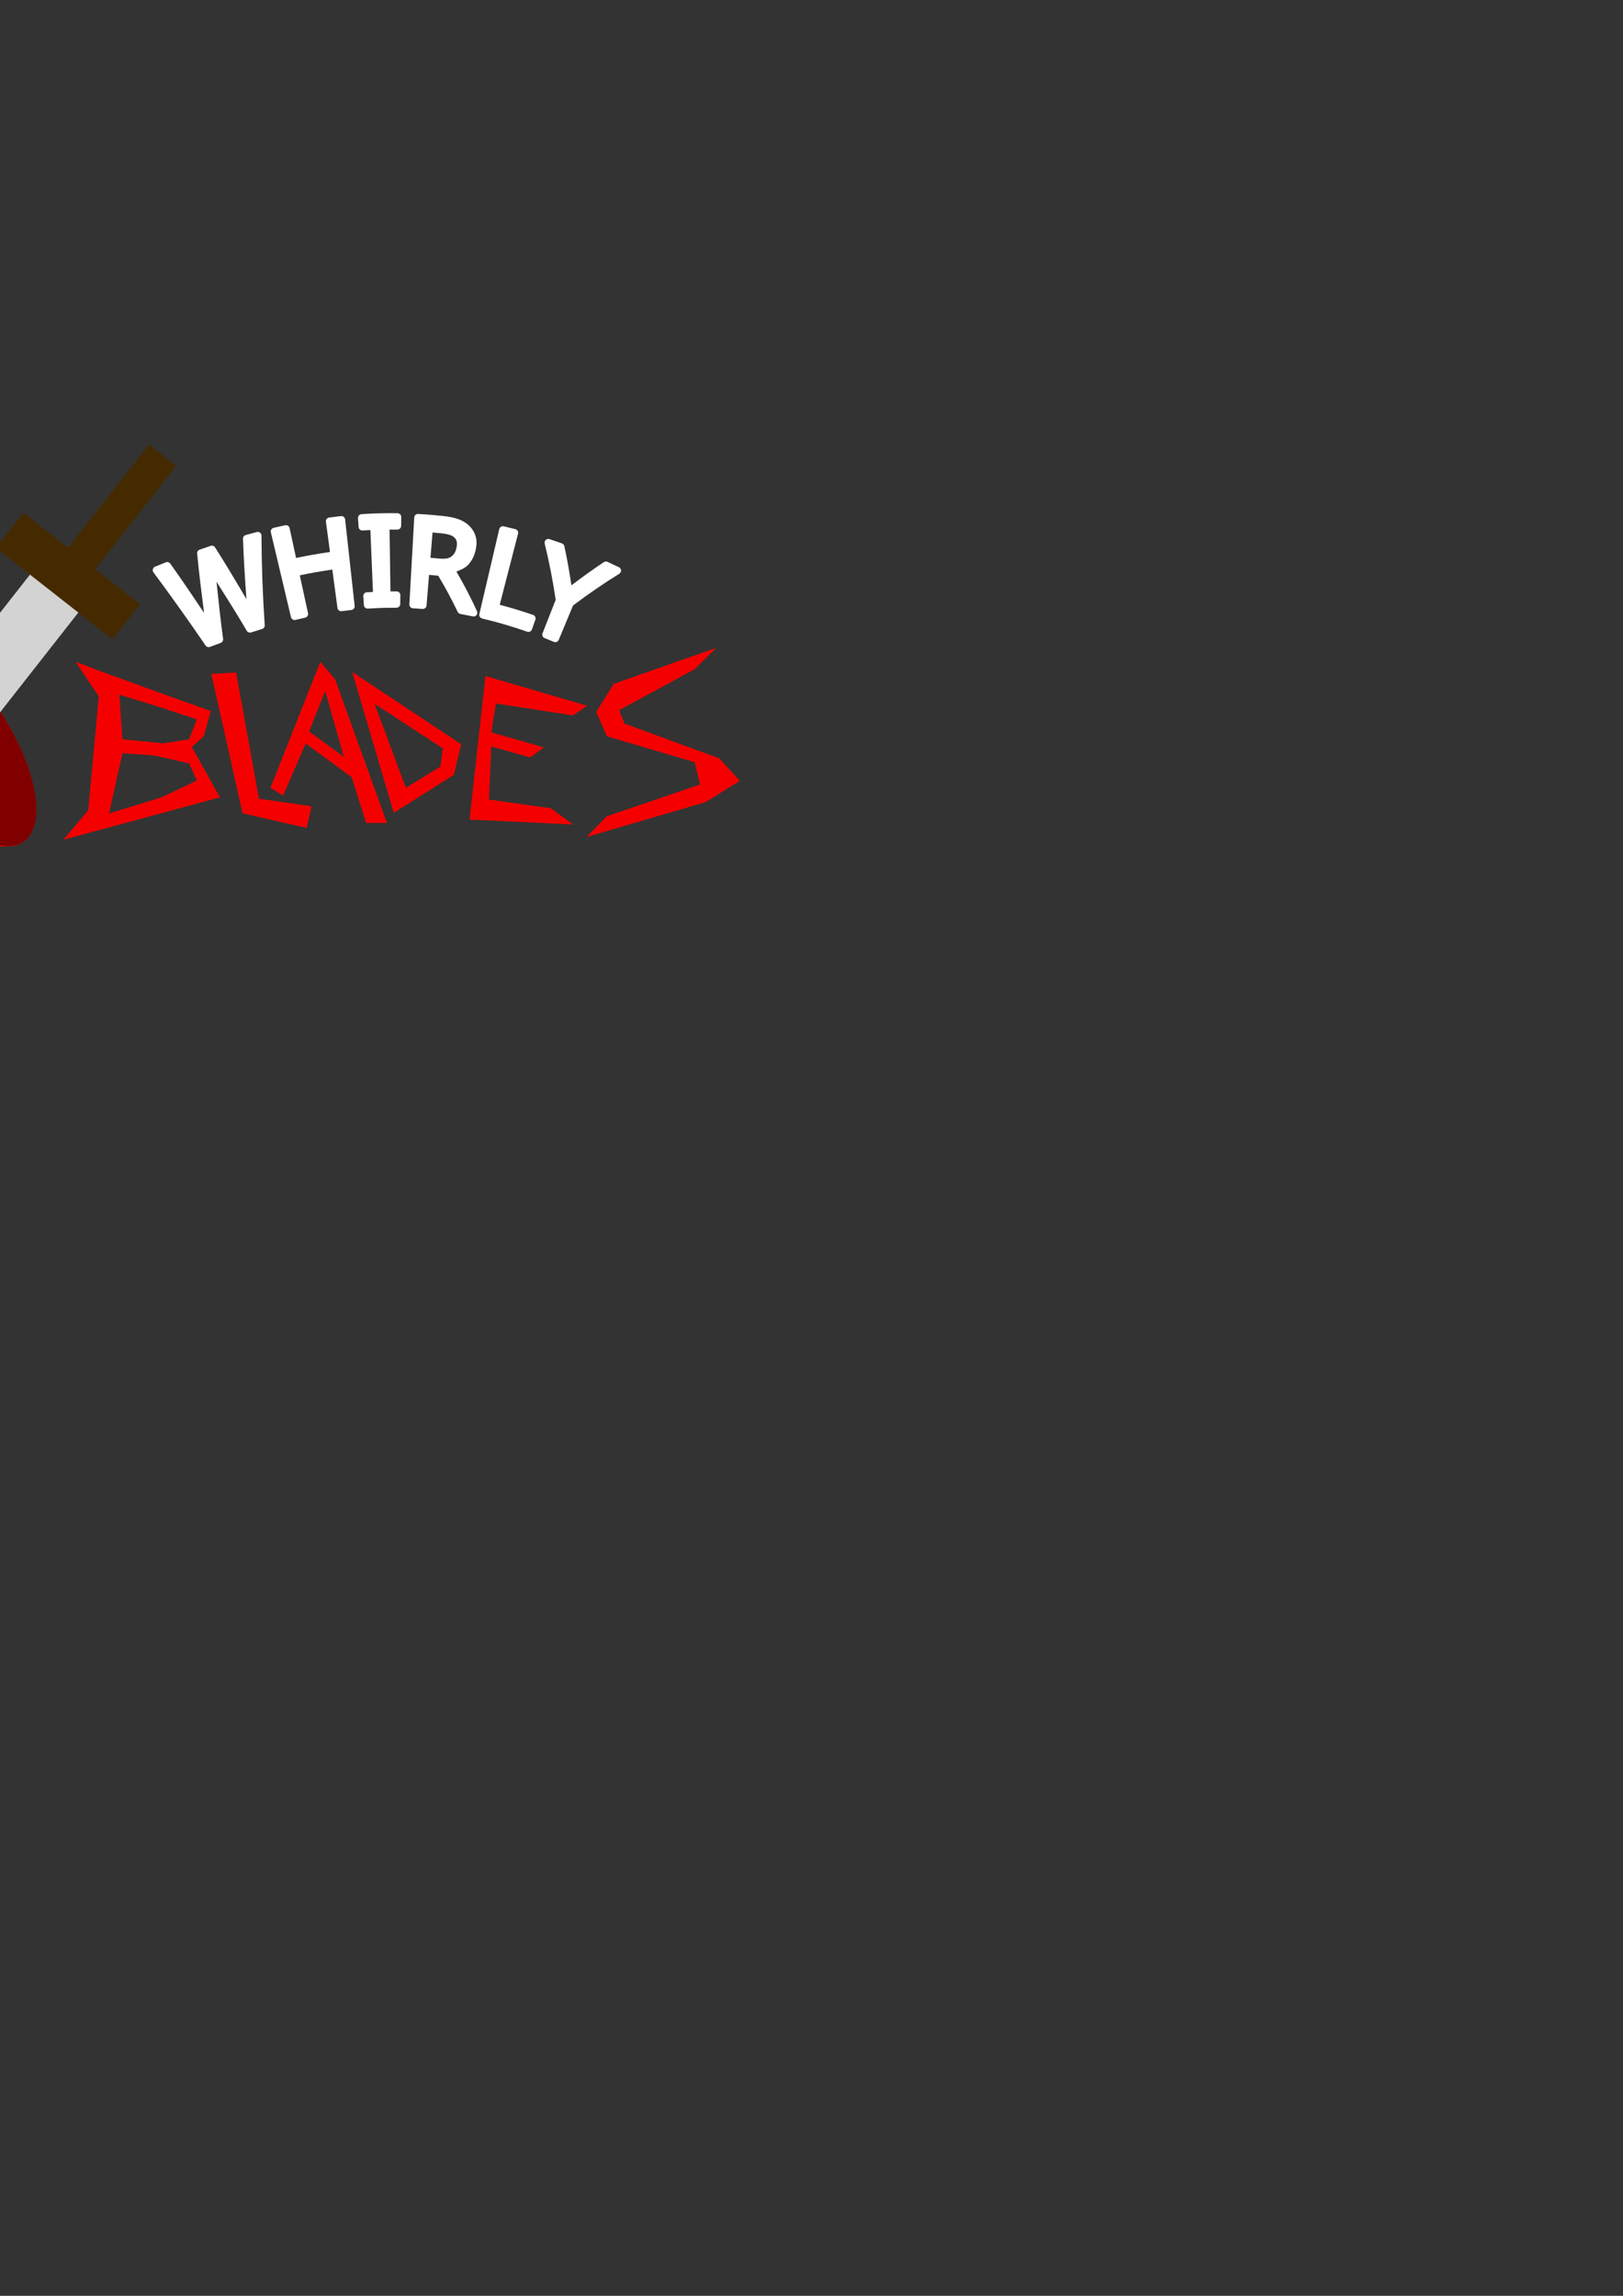 <?xml version="1.0" encoding="UTF-8" standalone="no"?>
<!-- Created with Inkscape (http://www.inkscape.org/) -->

<svg
   width="210mm"
   height="297mm"
   viewBox="0 0 210 297"
   version="1.1"
   id="svg1"
   inkscape:version="1.3.2 (091e20e, 2023-11-25, custom)"
   sodipodi:docname="Logo.svg"
   inkscape:export-filename="Logo.png"
   inkscape:export-xdpi="96"
   inkscape:export-ydpi="96"
   xmlns:inkscape="http://www.inkscape.org/namespaces/inkscape"
   xmlns:sodipodi="http://sodipodi.sourceforge.net/DTD/sodipodi-0.dtd"
   xmlns="http://www.w3.org/2000/svg"
   xmlns:svg="http://www.w3.org/2000/svg">
  <rect x="0" y="0" width="210" height="297" fill="#333333" stroke="none"/>
  <sodipodi:namedview
     id="namedview1"
     pagecolor="#505050"
     bordercolor="#ffffff"
     borderopacity="1"
     inkscape:showpageshadow="0"
     inkscape:pageopacity="0"
     inkscape:pagecheckerboard="1"
     inkscape:deskcolor="#505050"
     inkscape:document-units="mm"
     inkscape:zoom="2.8284271"
     inkscape:cx="187.02974"
     inkscape:cy="325.09234"
     inkscape:window-width="3440"
     inkscape:window-height="1369"
     inkscape:window-x="1912"
     inkscape:window-y="-8"
     inkscape:window-maximized="1"
     inkscape:current-layer="layer1" />
  <defs
     id="defs1">
    <inkscape:path-effect
       effect="lattice2"
       gridpoint0="1.714,68.399"
       gridpoint1="62.309,68.399"
       gridpoint2="1.714,85.729"
       gridpoint3="62.309,85.729"
       gridpoint4="16.863,68.399"
       gridpoint5="47.161,68.399"
       gridpoint6="16.863,85.729"
       gridpoint7="47.161,85.729"
       gridpoint8x9="32.012,68.399"
       gridpoint10x11="32.012,85.729"
       gridpoint12="1.714,72.731"
       gridpoint13="62.309,72.731"
       gridpoint14="1.714,81.396"
       gridpoint15="62.309,81.396"
       gridpoint16="16.863,72.731"
       gridpoint17="47.161,72.731"
       gridpoint18="16.863,81.396"
       gridpoint19="47.161,81.396"
       gridpoint20x21="32.012,72.731"
       gridpoint22x23="32.012,81.396"
       gridpoint24x26="1.714,77.064"
       gridpoint25x27="62.309,77.064"
       gridpoint28x30="16.863,77.064"
       gridpoint29x31="47.161,77.064"
       gridpoint32x33x34x35="32.012,77.064"
       id="path-effect23"
       is_visible="true"
       lpeversion="1"
       horizontal_mirror="false"
       vertical_mirror="false"
       perimetral="false"
       live_update="true" />
    <inkscape:path-effect
       effect="gears"
       id="path-effect22"
       is_visible="true"
       lpeversion="1"
       teeth="10"
       phi="5"
       min_radius="5" />
    <inkscape:path-effect
       effect="roughen"
       id="path-effect21"
       is_visible="true"
       lpeversion="1.2"
       global_randomize="1.4;1"
       displace_x="3;1"
       displace_y="10;1"
       method="size"
       max_segment_size="0.347"
       segments="2"
       handles="along"
       shift_nodes="true"
       fixed_displacement="false"
       spray_tool_friendly="false" />
    <inkscape:path-effect
       effect="sketch"
       id="path-effect20"
       is_visible="true"
       lpeversion="1"
       nbiter_approxstrokes="1"
       parallel_offset="5;1"
       strokelength="5"
       strokelength_rdm="0.3;1"
       strokeoverlap="0.3"
       strokeoverlap_rdm="0.3;1"
       ends_tolerance="0.1;1"
       tremble_size="5;1"
       tremble_frequency="1"
       nbtangents="5"
       tgt_places_rdmness="1;1"
       tgtlength="100"
       tgtlength_rdm="0.3;1"
       tgtscale="10" />
    <inkscape:path-effect
       effect="bend_path"
       id="path-effect4"
       is_visible="true"
       lpeversion="1"
       bendpath="m 4.413,80.957 c 16.311,-6.603 33.494,-10.39 55.066,0"
       prop_scale="1.1"
       scale_y_rel="false"
       vertical="false"
       hide_knot="false"
       bendpath-nodetypes="cc" />
  </defs>
  <g
     inkscape:label="Layer 1"
     inkscape:groupmode="layer"
     id="layer1">
    <path
       id="path20"
       style="display:none;stroke-width:0.617;stroke-linecap:round;stroke-linejoin:round;stroke-miterlimit:0.1"
       d="m 51.67,60.244 c -18.456,0 -33.399,5.397 -34.67,11.803 v 37.652 l 34.67,-2.521 34.67,2.521 V 72.046 C 85.069,65.641 70.126,60.244 51.67,60.244 Z" />
    <rect
       style="display:none;fill:#000000;fill-opacity:1;stroke:none;stroke-width:0.523;stroke-linecap:round;stroke-linejoin:round;stroke-miterlimit:0.1;stroke-dasharray:none;stroke-dashoffset:0;stroke-opacity:1"
       id="rect20"
       width="94.504"
       height="30.862"
       x="5.641"
       y="82.101" />
    <g
       id="path3"
       transform="translate(18.048,-2.011)"
       inkscape:path-effect="#path-effect23"
       inkscape:export-filename="Logo.png"
       inkscape:export-xdpi="96"
       inkscape:export-ydpi="96">
      <path
         id="path18"
         style="color:#000000;-inkscape-font-specification:Sans;fill:#ffffff;fill-opacity:1;stroke:none;stroke-width:0.2;stroke-linecap:round;stroke-linejoin:round;stroke-miterlimit:0.1;stroke-dasharray:none;stroke-opacity:1"
         d="m 33.394,68.405 c -1.243,-0.017 -2.491,0.004 -3.74,0.064 -0.001,-6e-6 -0.003,-6e-6 -0.004,0 -0.311,0.018 -0.62,0.038 -0.93,0.06 -0.265,0.019 -0.465,0.248 -0.448,0.514 0.026,0.383 0.079,1.149 0.079,1.149 0.019,0.266 0.25,0.466 0.515,0.447 0.298,-0.021 0.596,-0.039 0.895,-0.056 0.038,-0.002 0.076,-0.002 0.114,-0.004 0.111,2.67 0.334,8.008 0.334,8.008 -0.009,5.12e-4 -0.018,0.002 -0.027,0.002 -0.258,0.012 -0.516,0.027 -0.774,0.043 -0.267,0.017 -0.469,0.247 -0.451,0.514 0.026,0.383 0.078,1.149 0.078,1.149 0.018,0.265 0.247,0.466 0.512,0.449 0.248,-0.015 0.496,-0.03 0.744,-0.041 0.002,1.1e-5 0.004,1.1e-5 0.006,0 0.982,-0.057 1.968,-0.08 2.955,-0.071 0.266,0.002 0.483,-0.211 0.486,-0.476 0.004,-0.384 0.013,-1.15 0.013,-1.15 0.003,-0.267 -0.211,-0.486 -0.479,-0.488 -0.267,-0.003 -0.534,0.002 -0.8,0.004 -0.038,-2.668 -0.115,-8.002 -0.115,-8.002 0.337,-0.001 0.673,-0.004 1.01,0 0.266,0.003 0.484,-0.21 0.488,-0.476 0.005,-0.383 0.014,-1.148 0.014,-1.148 0.003,-0.266 -0.209,-0.484 -0.475,-0.488 0,0 2e-6,0 2e-6,0 z m 2.666,0.094 c -0.266,-0.015 -0.494,0.187 -0.51,0.453 -0.21,3.747 -0.631,11.24 -0.631,11.24 -0.015,0.267 0.189,0.495 0.455,0.51 0.416,0.023 0.832,0.052 1.248,0.086 0.267,0.022 0.501,-0.177 0.521,-0.443 0.108,-1.323 0.324,-3.969 0.324,-3.969 0.397,0.036 0.795,0.072 1.192,0.117 0.918,1.538 1.761,3.096 2.51,4.674 0.067,0.14 0.197,0.24 0.349,0.268 0.539,0.098 1.076,0.204 1.613,0.318 0.178,0.038 0.362,-0.027 0.477,-0.169 0.114,-0.142 0.139,-0.336 0.064,-0.502 -0.783,-1.732 -1.686,-3.441 -2.664,-5.13 0.528,-0.211 1.062,-0.417 1.459,-0.813 7.02e-4,-6.97e-4 0.001,-0.001 0.002,-0.002 0.549,-0.552 0.909,-1.289 1.067,-2.166 0.117,-0.65 0.097,-1.248 -0.106,-1.776 -0.186,-0.504 -0.502,-0.95 -0.93,-1.316 -6.98e-4,-7.02e-4 -0.001,-0.001 -0.002,-0.002 -0.38,-0.324 -0.828,-0.57 -1.332,-0.736 -0.496,-0.169 -1.104,-0.292 -1.828,-0.371 -1.089,-0.119 -2.182,-0.209 -3.279,-0.271 0,-2e-6 0,-3e-6 0,-4e-6 z m -9.984,0.275 c -0.515,0.058 -1.027,0.12 -1.539,0.189 -0.263,0.036 -0.449,0.277 -0.414,0.541 0.175,1.306 0.526,3.918 0.526,3.918 -1.472,0.209 -2.935,0.467 -4.387,0.772 -0.28,-1.289 -0.84,-3.865 -0.84,-3.865 -0.057,-0.26 -0.313,-0.425 -0.573,-0.369 -0.499,0.107 -0.997,0.218 -1.492,0.334 -0.26,0.062 -0.42,0.323 -0.358,0.582 0.867,3.658 2.601,10.97 2.601,10.97 0.062,0.26 0.323,0.42 0.582,0.358 0.42,-0.101 0.84,-0.197 1.259,-0.289 0.26,-0.057 0.424,-0.315 0.367,-0.575 -0.355,-1.634 -1.065,-4.9 -1.065,-4.9 1.396,-0.293 2.798,-0.542 4.207,-0.743 0.222,1.655 0.666,4.963 0.666,4.963 0.035,0.264 0.277,0.451 0.541,0.416 0.418,-0.056 0.836,-0.107 1.254,-0.152 0.267,-0.028 0.46,-0.267 0.43,-0.533 -0.412,-3.731 -1.235,-11.191 -1.235,-11.191 -0.03,-0.265 -0.268,-0.456 -0.533,-0.426 z m 21.055,1.326 c -0.26,-0.061 -0.52,0.1 -0.58,0.36 -0.858,3.662 -2.574,10.984 -2.574,10.984 -0.061,0.259 0.1,0.519 0.359,0.58 1.963,0.465 3.911,1.037 5.834,1.707 0.252,0.088 0.527,-0.045 0.615,-0.297 0.146,-0.421 0.438,-1.262 0.438,-1.262 0.087,-0.251 -0.046,-0.525 -0.297,-0.613 -1.424,-0.496 -2.866,-0.923 -4.316,-1.313 0.792,-3.065 2.375,-9.192 2.375,-9.192 0.066,-0.258 -0.089,-0.521 -0.348,-0.588 -0.5,-0.128 -1.002,-0.25 -1.506,-0.367 z M 15.179,70.836 c -0.48,0.126 -0.957,0.257 -1.434,0.391 -0.213,0.06 -0.358,0.257 -0.351,0.479 0.083,2.611 0.257,5.21 0.443,7.807 -1.32,-2.244 -2.653,-4.483 -4.057,-6.69 -0.119,-0.188 -0.35,-0.27 -0.561,-0.199 -0.481,0.161 -0.962,0.327 -1.439,0.495 -0.21,0.074 -0.342,0.281 -0.32,0.502 0.249,2.569 0.568,5.121 0.895,7.67 C 6.922,79.153 5.479,77.023 3.986,74.924 3.858,74.742 3.621,74.672 3.414,74.754 2.945,74.941 2.477,75.131 2.012,75.322 1.722,75.443 1.623,75.803 1.809,76.055 c 2.31,3.111 4.563,6.266 6.74,9.463 0.126,0.185 0.362,0.259 0.571,0.179 0.462,-0.175 0.922,-0.346 1.384,-0.515 0.213,-0.078 0.343,-0.293 0.313,-0.518 -0.33,-2.458 -0.595,-4.931 -0.854,-7.406 1.333,2.105 2.663,4.212 3.916,6.352 0.114,0.196 0.349,0.286 0.565,0.217 0.473,-0.152 0.946,-0.3 1.42,-0.443 0.214,-0.066 0.355,-0.27 0.34,-0.494 -0.259,-3.848 -0.404,-7.712 -0.418,-11.588 -9.78e-4,-0.316 -0.3,-0.546 -0.606,-0.465 z m 22.739,0.058 c 0.428,0.038 0.855,0.076 1.281,0.124 0.379,0.042 0.696,0.109 0.944,0.193 0.003,7.21e-4 0.005,0.001 0.008,0.002 0.237,0.076 0.416,0.18 0.554,0.304 0.002,0.001 0.004,0.003 0.006,0.004 0.177,0.154 0.268,0.303 0.313,0.471 0.001,0.004 0.003,0.008 0.004,0.011 0.054,0.183 0.066,0.397 0.025,0.66 -0.058,0.378 -0.153,0.662 -0.26,0.85 -7.05e-4,0.001 -0.001,0.002 -0.002,0.004 -0.107,0.192 -0.251,0.354 -0.443,0.496 -0.198,0.143 -0.415,0.226 -0.683,0.26 -0.294,0.032 -0.649,0.027 -1.065,-0.018 -0.316,-0.034 -0.633,-0.061 -0.949,-0.09 0.023,-0.283 0.244,-2.988 0.268,-3.272 z m 15.129,0.861 c -0.36,-0.118 -0.71,0.206 -0.619,0.574 0.6,2.43 1.068,4.858 1.424,7.276 -0.567,1.445 -1.701,4.334 -1.701,4.334 -0.097,0.248 0.025,0.528 0.273,0.625 0.4,0.157 0.797,0.318 1.194,0.483 0.246,0.102 0.528,-0.014 0.63,-0.26 0.617,-1.482 1.85,-4.445 1.85,-4.445 1.911,-1.443 3.907,-2.817 5.984,-4.107 0.149,-0.093 0.236,-0.26 0.227,-0.435 -0.009,-0.176 -0.113,-0.332 -0.272,-0.409 -0.49,-0.237 -0.984,-0.469 -1.481,-0.696 -0.151,-0.07 -0.328,-0.056 -0.467,0.035 -1.447,0.957 -2.837,1.969 -4.201,3 -0.257,-1.687 -0.544,-3.378 -0.916,-5.073 -0.036,-0.162 -0.154,-0.294 -0.311,-0.349 -0.536,-0.19 -1.074,-0.375 -1.615,-0.553 0,0 10e-7,0 10e-7,0 z"
         inkscape:original-d="m 33.394359,68.404535 c -1.243214,-0.01681 -2.490665,0.004 -3.739823,0.06408 a 0.48254824,0.48254824 0 0 0 -0.0041,0 c -0.310528,0.01801 -0.620265,0.0381 -0.929659,0.06046 a 0.48254824,0.48254824 0 0 0 -0.447517,0.513664 l 0.07855,1.148767 a 0.48254824,0.48254824 0 0 0 0.515214,0.447001 c 0.297768,-0.02126 0.595826,-0.0393 0.894519,-0.05633 0.03775,-0.0018 0.07595,-0.0023 0.113688,-0.0041 l 0.33383,8.00778 c -0.0091,5.12e-4 -0.01827,0.0015 -0.02739,0.0021 -0.257683,0.01215 -0.515975,0.02654 -0.773596,0.04289 a 0.48254824,0.48254824 0 0 0 -0.451135,0.513664 l 0.07803,1.148767 a 0.48254824,0.48254824 0 0 0 0.512114,0.449068 c 0.247912,-0.01543 0.49642,-0.02953 0.74414,-0.04082 a 0.48254824,0.48254824 0 0 0 0.0057,0 c 0.982337,-0.05683 1.968375,-0.08013 2.955375,-0.0708 a 0.48254824,0.48254824 0 0 0 0.486275,-0.476457 l 0.01344,-1.150317 A 0.48254824,0.48254824 0 0 0 33.27349,78.51561 c -0.267041,-0.0027 -0.533534,0.0022 -0.800468,0.0041 L 32.35773,70.517584 c 0.336983,-0.0014 0.673198,-0.0044 1.009757,0 a 0.48254824,0.48254824 0 0 0 0.487826,-0.476456 l 0.01395,-1.148251 a 0.48254824,0.48254824 0 0 0 -0.474906,-0.488342 z m 2.665987,0.09353 a 0.48254824,0.48254824 0 0 0 -0.50953,0.453203 l -0.630969,11.24014 a 0.48254824,0.48254824 0 0 0 0.45527,0.50953 c 0.416223,0.02315 0.831627,0.05213 1.247985,0.0863 a 0.48254824,0.48254824 0 0 0 0.521416,-0.443384 l 0.324011,-3.96875 c 0.397168,0.03609 0.795137,0.07249 1.191658,0.117305 0.918399,1.537751 1.760522,3.095871 2.509925,4.673617 a 0.48254824,0.48254824 0 0 0 0.349332,0.267684 c 0.538515,0.0978 1.076373,0.203783 1.613339,0.318327 a 0.48254824,0.48254824 0 0 0 0.541052,-0.670244 c -0.78307,-1.731738 -1.68561,-3.44091 -2.66392,-5.130436 0.528008,-0.211471 1.062216,-0.41722 1.458825,-0.81287 a 0.48254824,0.48254824 0 0 0 0.0021,-0.0021 c 0.548848,-0.552302 0.909031,-1.288635 1.066601,-2.16576 0.116777,-0.650043 0.09697,-1.24817 -0.105937,-1.775602 -0.186314,-0.503541 -0.50199,-0.949699 -0.929659,-1.316198 a 0.48254824,0.48254824 0 0 0 -0.0021,-0.0021 c -0.380216,-0.323504 -0.828412,-0.570396 -1.3317,-0.73632 -0.496219,-0.168784 -1.103511,-0.292055 -1.828313,-0.371036 -1.088629,-0.118628 -2.182412,-0.209202 -3.279386,-0.271302 z m -9.984403,0.275436 c -0.514964,0.0577 -1.0273,0.120224 -1.538925,0.189135 a 0.48254824,0.48254824 0 0 0 -0.413928,0.541053 l 0.52555,3.918107 c -1.47225,0.20899 -2.934762,0.467314 -4.386813,0.771529 l -0.839742,-3.865397 a 0.48254824,0.48254824 0 0 0 -0.572575,-0.36897 c -0.498652,0.107038 -0.996816,0.217678 -1.491898,0.33383 a 0.48254824,0.48254824 0 0 0 -0.357601,0.582393 l 2.601391,10.97039 a 0.48254824,0.48254824 0 0 0 0.582394,0.357601 c 0.419816,-0.100863 0.839746,-0.196696 1.259354,-0.288871 a 0.48254824,0.48254824 0 0 0 0.36742,-0.574642 l -1.064535,-4.89996 c 1.39565,-0.292853 2.798107,-0.542289 4.206979,-0.74259 l 0.666109,4.963005 a 0.48254824,0.48254824 0 0 0 0.541052,0.415995 c 0.418385,-0.05581 0.835727,-0.107329 1.25367,-0.152446 a 0.48254824,0.48254824 0 0 0 0.429948,-0.5333 l -1.23455,-11.191049 a 0.48254824,0.48254824 0 0 0 -0.5333,-0.425813 z m 21.055045,1.326017 a 0.48254824,0.48254824 0 0 0 -0.580326,0.359668 l -2.574003,10.984342 a 0.48254824,0.48254824 0 0 0 0.359151,0.57981 c 1.96285,0.464594 3.911163,1.036575 5.834269,1.706872 a 0.48254824,0.48254824 0 0 0 0.61495,-0.296622 l 0.437699,-1.261939 A 0.48254824,0.48254824 0 0 0 50.925589,81.558771 C 49.501607,81.062724 48.05975,80.635737 46.609573,80.246189 l 2.375049,-9.191687 a 0.48254824,0.48254824 0 0 0 -0.347783,-0.587561 c -0.500271,-0.128362 -1.00232,-0.250328 -1.505851,-0.367419 z M 15.17945,70.835911 c -0.479839,0.12619 -0.957203,0.256776 -1.433504,0.390674 a 0.48254824,0.48254824 0 0 0 -0.3514,0.478524 c 0.08266,2.611036 0.257466,5.210074 0.443384,7.806758 -1.319768,-2.24445 -2.652835,-4.482733 -4.0566,-6.689514 A 0.48254824,0.48254824 0 0 0 9.2206407,72.622882 c -0.4814373,0.161457 -0.9617425,0.326681 -1.4391886,0.494544 a 0.48254824,0.48254824 0 0 0 -0.3203939,0.501778 c 0.2488805,2.568508 0.5684914,5.120603 0.894519,7.669816 C 6.9217748,79.153173 5.4787901,77.022776 3.9863349,74.924034 A 0.48254824,0.48254824 0 0 0 3.4142768,74.754018 C 2.9448349,74.94062 2.476952,75.131233 2.0117784,75.322459 A 0.48254824,0.48254824 0 0 0 1.80869,76.054714 c 2.3100051,3.111071 4.5633946,6.265774 6.7401571,9.462988 a 0.48254824,0.48254824 0 0 0 0.5705078,0.179317 c 0.4617783,-0.174924 0.9223371,-0.346303 1.3844121,-0.515214 a 0.48254824,0.48254824 0 0 0 0.312642,-0.517797 C 10.486338,82.206076 10.2216,79.73265 9.9627143,77.257741 c 1.3327597,2.10535 2.6626237,4.212263 3.9160397,6.351551 a 0.48254824,0.48254824 0 0 0 0.564824,0.217041 c 0.473151,-0.152125 0.946368,-0.299857 1.419551,-0.443384 A 0.48254824,0.48254824 0 0 0 16.20316,82.888922 C 15.944515,79.040744 15.799251,75.176432 15.785098,71.300999 A 0.48254824,0.48254824 0 0 0 15.17945,70.835911 Z m 22.738664,0.05839 c 0.427769,0.03835 0.854537,0.07621 1.281059,0.123507 0.378961,0.04202 0.695699,0.109404 0.943611,0.19327 a 0.48254824,0.48254824 0 0 0 0.0078,0.0021 c 0.236575,0.07579 0.416033,0.180113 0.554488,0.304374 a 0.48254824,0.48254824 0 0 0 0.0057,0.0041 c 0.176768,0.154152 0.2675,0.302768 0.312643,0.470773 a 0.48254824,0.48254824 0 0 0 0.0041,0.01137 c 0.05389,0.182748 0.06583,0.397369 0.02532,0.660425 -0.05817,0.377749 -0.152875,0.661675 -0.259932,0.849561 a 0.48254824,0.48254824 0 0 0 -0.0021,0.0036 c -0.10729,0.192454 -0.250522,0.354406 -0.443384,0.496094 -0.198315,0.142749 -0.414771,0.226378 -0.683163,0.259932 -0.293619,0.03183 -0.648616,0.02708 -1.064534,-0.01757 -0.31624,-0.03395 -0.632528,-0.06128 -0.949296,-0.08992 z m 15.128792,0.861447 a 0.48254824,0.48254824 0 0 0 -0.619084,0.574125 c 0.600375,2.429537 1.068287,4.857907 1.423686,7.275525 L 52.15032,83.9395 a 0.48254824,0.48254824 0 0 0 0.273368,0.624768 c 0.399638,0.156544 0.796842,0.318046 1.193726,0.482658 a 0.48254824,0.48254824 0 0 0 0.630452,-0.259933 l 1.850017,-4.445206 c 1.911409,-1.442919 3.90712,-2.816919 5.984131,-4.107243 a 0.48254824,0.48254824 0 0 0 -0.04496,-0.843876 c -0.490457,-0.237016 -0.984214,-0.469037 -1.48053,-0.695565 a 0.48254824,0.48254824 0 0 0 -0.466638,0.03514 c -1.447491,0.956643 -2.836557,1.968964 -4.201294,3.000334 -0.256753,-1.686993 -0.543655,-3.377982 -0.915706,-5.072559 A 0.48254824,0.48254824 0 0 0 54.66231,72.308685 c -0.536275,-0.19028 -1.074126,-0.375364 -1.615405,-0.552937 z" />
    </g>
    <g
       id="g17"
       transform="matrix(1.559,0,0,1.559,7.638,-49.271)"
       style="fill:#f50000;fill-opacity:1;stroke:none;stroke-width:0.468;stroke-dasharray:none;stroke-opacity:1">
      <path
         style="font-size:14.111px;line-height:2;font-family:Sans;-inkscape-font-specification:Sans;text-align:center;text-anchor:middle;fill:#f50000;fill-opacity:1;stroke:none;stroke-width:0.468;stroke-dasharray:none;stroke-opacity:1"
         d="m 56.503,96.397 -2.822,1.761 -9.899,2.899 1.681,-1.718 7.738,-2.636 -0.452,-1.853 -7.285,-2.15 -0.877,-2.02 1.459,-2.333 8.504,-2.985 -1.801,1.776 -6.26,3.398 0.443,1.113 7.863,2.882 z"
         id="path17" />
      <path
         style="font-size:14.111px;line-height:2;font-family:Sans;-inkscape-font-specification:Sans;text-align:center;text-anchor:middle;fill:#f50000;fill-opacity:1;stroke:none;stroke-width:0.468;stroke-dasharray:none;stroke-opacity:1"
         d="m 42.658,100.018 -8.588,-0.406 1.324,-11.911 8.436,2.469 -1.171,0.801 -6.402,-0.992 -0.38,2.398 4.354,1.247 -1.13,0.834 -3.224,-0.909 -0.201,4.403 5.149,0.723 z"
         id="path16" />
      <path
         style="font-size:14.111px;line-height:2;font-family:Sans;-inkscape-font-specification:Sans;text-align:center;text-anchor:middle;fill:#f50000;fill-opacity:1;stroke:none;stroke-width:0.468;stroke-dasharray:none;stroke-opacity:1"
         d="m 33.382,93.366 -0.613,2.536 -4.989,3.149 -3.446,-11.684 z m -1.523,0.34 -5.669,-3.703 2.596,6.98 2.867,-1.766 z"
         id="path15"
         sodipodi:nodetypes="cccccccccc" />
      <path
         style="font-size:14.111px;line-height:2;font-family:Sans;-inkscape-font-specification:Sans;text-align:center;text-anchor:middle;fill:#f50000;fill-opacity:1;stroke:none;stroke-width:0.468;stroke-dasharray:none;stroke-opacity:1"
         d="m 27.216,99.894 h -1.722 l -1.207,-3.797 -3.811,-2.797 -1.879,4.32 -1.049,-0.648 4.137,-10.448 1.237,1.47 z m -3.574,-5.485 -1.552,-5.454 -1.335,3.352 z"
         id="path14" />
      <path
         style="font-size:14.111px;line-height:2;font-family:Sans;-inkscape-font-specification:Sans;text-align:center;text-anchor:middle;fill:#f50000;fill-opacity:1;stroke:none;stroke-width:0.468;stroke-dasharray:none;stroke-opacity:1"
         d="m 20.55,100.308 -5.32,-1.213 -2.59,-11.573 2.055,-0.111 1.899,10.471 4.367,0.628 z"
         id="path13" />
      <path
         style="font-size:14.111px;line-height:2;font-family:Sans;-inkscape-font-specification:Sans;text-align:center;text-anchor:middle;fill:#f50000;fill-opacity:1;stroke:none;stroke-width:0.468;stroke-dasharray:none;stroke-opacity:1"
         d="m 0.348,101.291 2.082,-2.453 0.867,-9.455 -1.917,-2.86 2.008,0.759 5.165,1.88 4.046,1.447 -0.594,2.102 -0.992,0.875 v 0 l 2.344,4.181 z m 8.157,-10.964 -3.506,-1.082 0.269,3.707 3.375,0.338 2.154,-0.338 0.641,-1.647 z m 2.932,6.046 -0.641,-1.422 c 0,0 -2.766,-0.639 -2.883,-0.648 L 5.268,94.103 4.149,99.107 8.505,97.767 Z"
         id="path4" />
    </g>
    <path
       id="path25"
       style="fill:#ff0000;fill-opacity:1;stroke:none;stroke-width:0.615;stroke-linecap:round;stroke-linejoin:round;stroke-miterlimit:0.1;stroke-dasharray:none;stroke-dashoffset:0;stroke-opacity:1"
       d="M 2.991,108.921 C 6.246,106.675 4.663,98.735 -0.546,91.187 -5.755,83.639 -12.616,79.34 -15.872,81.587 c -0.535,0.375 -0.949,0.918 -1.231,1.614 -3.473,8.755 -6.682,17.619 -10.115,26.391 9.42,-0.096 18.845,0.049 28.263,-0.092 0.751,-0.017 1.406,-0.212 1.946,-0.579 z" />
    <ellipse
       style="fill:#800000;fill-opacity:1;stroke:none;stroke-width:0.77;stroke-linecap:round;stroke-linejoin:round;stroke-miterlimit:0.1;stroke-dasharray:none;stroke-dashoffset:0;stroke-opacity:1"
       id="path26"
       cx="59.334"
       cy="-74.741"
       rx="7.094"
       ry="16.606"
       transform="rotate(145.392)" />
    <path
       id="rect32"
       style="fill:#d3d3d3;fill-opacity:1;stroke:none;stroke-width:0.615;stroke-linecap:round;stroke-linejoin:round;stroke-miterlimit:0.1;stroke-dasharray:none;stroke-dashoffset:0;stroke-opacity:1"
       inkscape:transform-center-x="7.7122626"
       inkscape:transform-center-y="12.153975"
       d="m 11.915,76.971 -6.256,-4.907 -14.861,18.944 4.653,6.952 z" />
    <rect
       style="fill:#452a00;fill-opacity:1;stroke:none;stroke-width:0.442;stroke-linecap:round;stroke-linejoin:round;stroke-miterlimit:0.1;stroke-dasharray:none;stroke-dashoffset:0;stroke-opacity:1"
       id="rect32-4"
       width="19.177"
       height="5.773"
       x="43.318"
       y="50.32"
       transform="rotate(38.113)"
       inkscape:transform-center-x="-0.81784711"
       inkscape:transform-center-y="0.87933972" />
    <rect
       style="fill:#452a00;fill-opacity:1;stroke:none;stroke-width:0.385;stroke-linecap:round;stroke-linejoin:round;stroke-miterlimit:0.1;stroke-dasharray:none;stroke-dashoffset:0;stroke-opacity:1"
       id="rect32-4-1"
       width="4.464"
       height="18.775"
       x="50.675"
       y="33.361"
       transform="rotate(38.113)"
       inkscape:transform-center-x="-7.272533"
       inkscape:transform-center-y="-7.3487991" />
  </g>
</svg>
